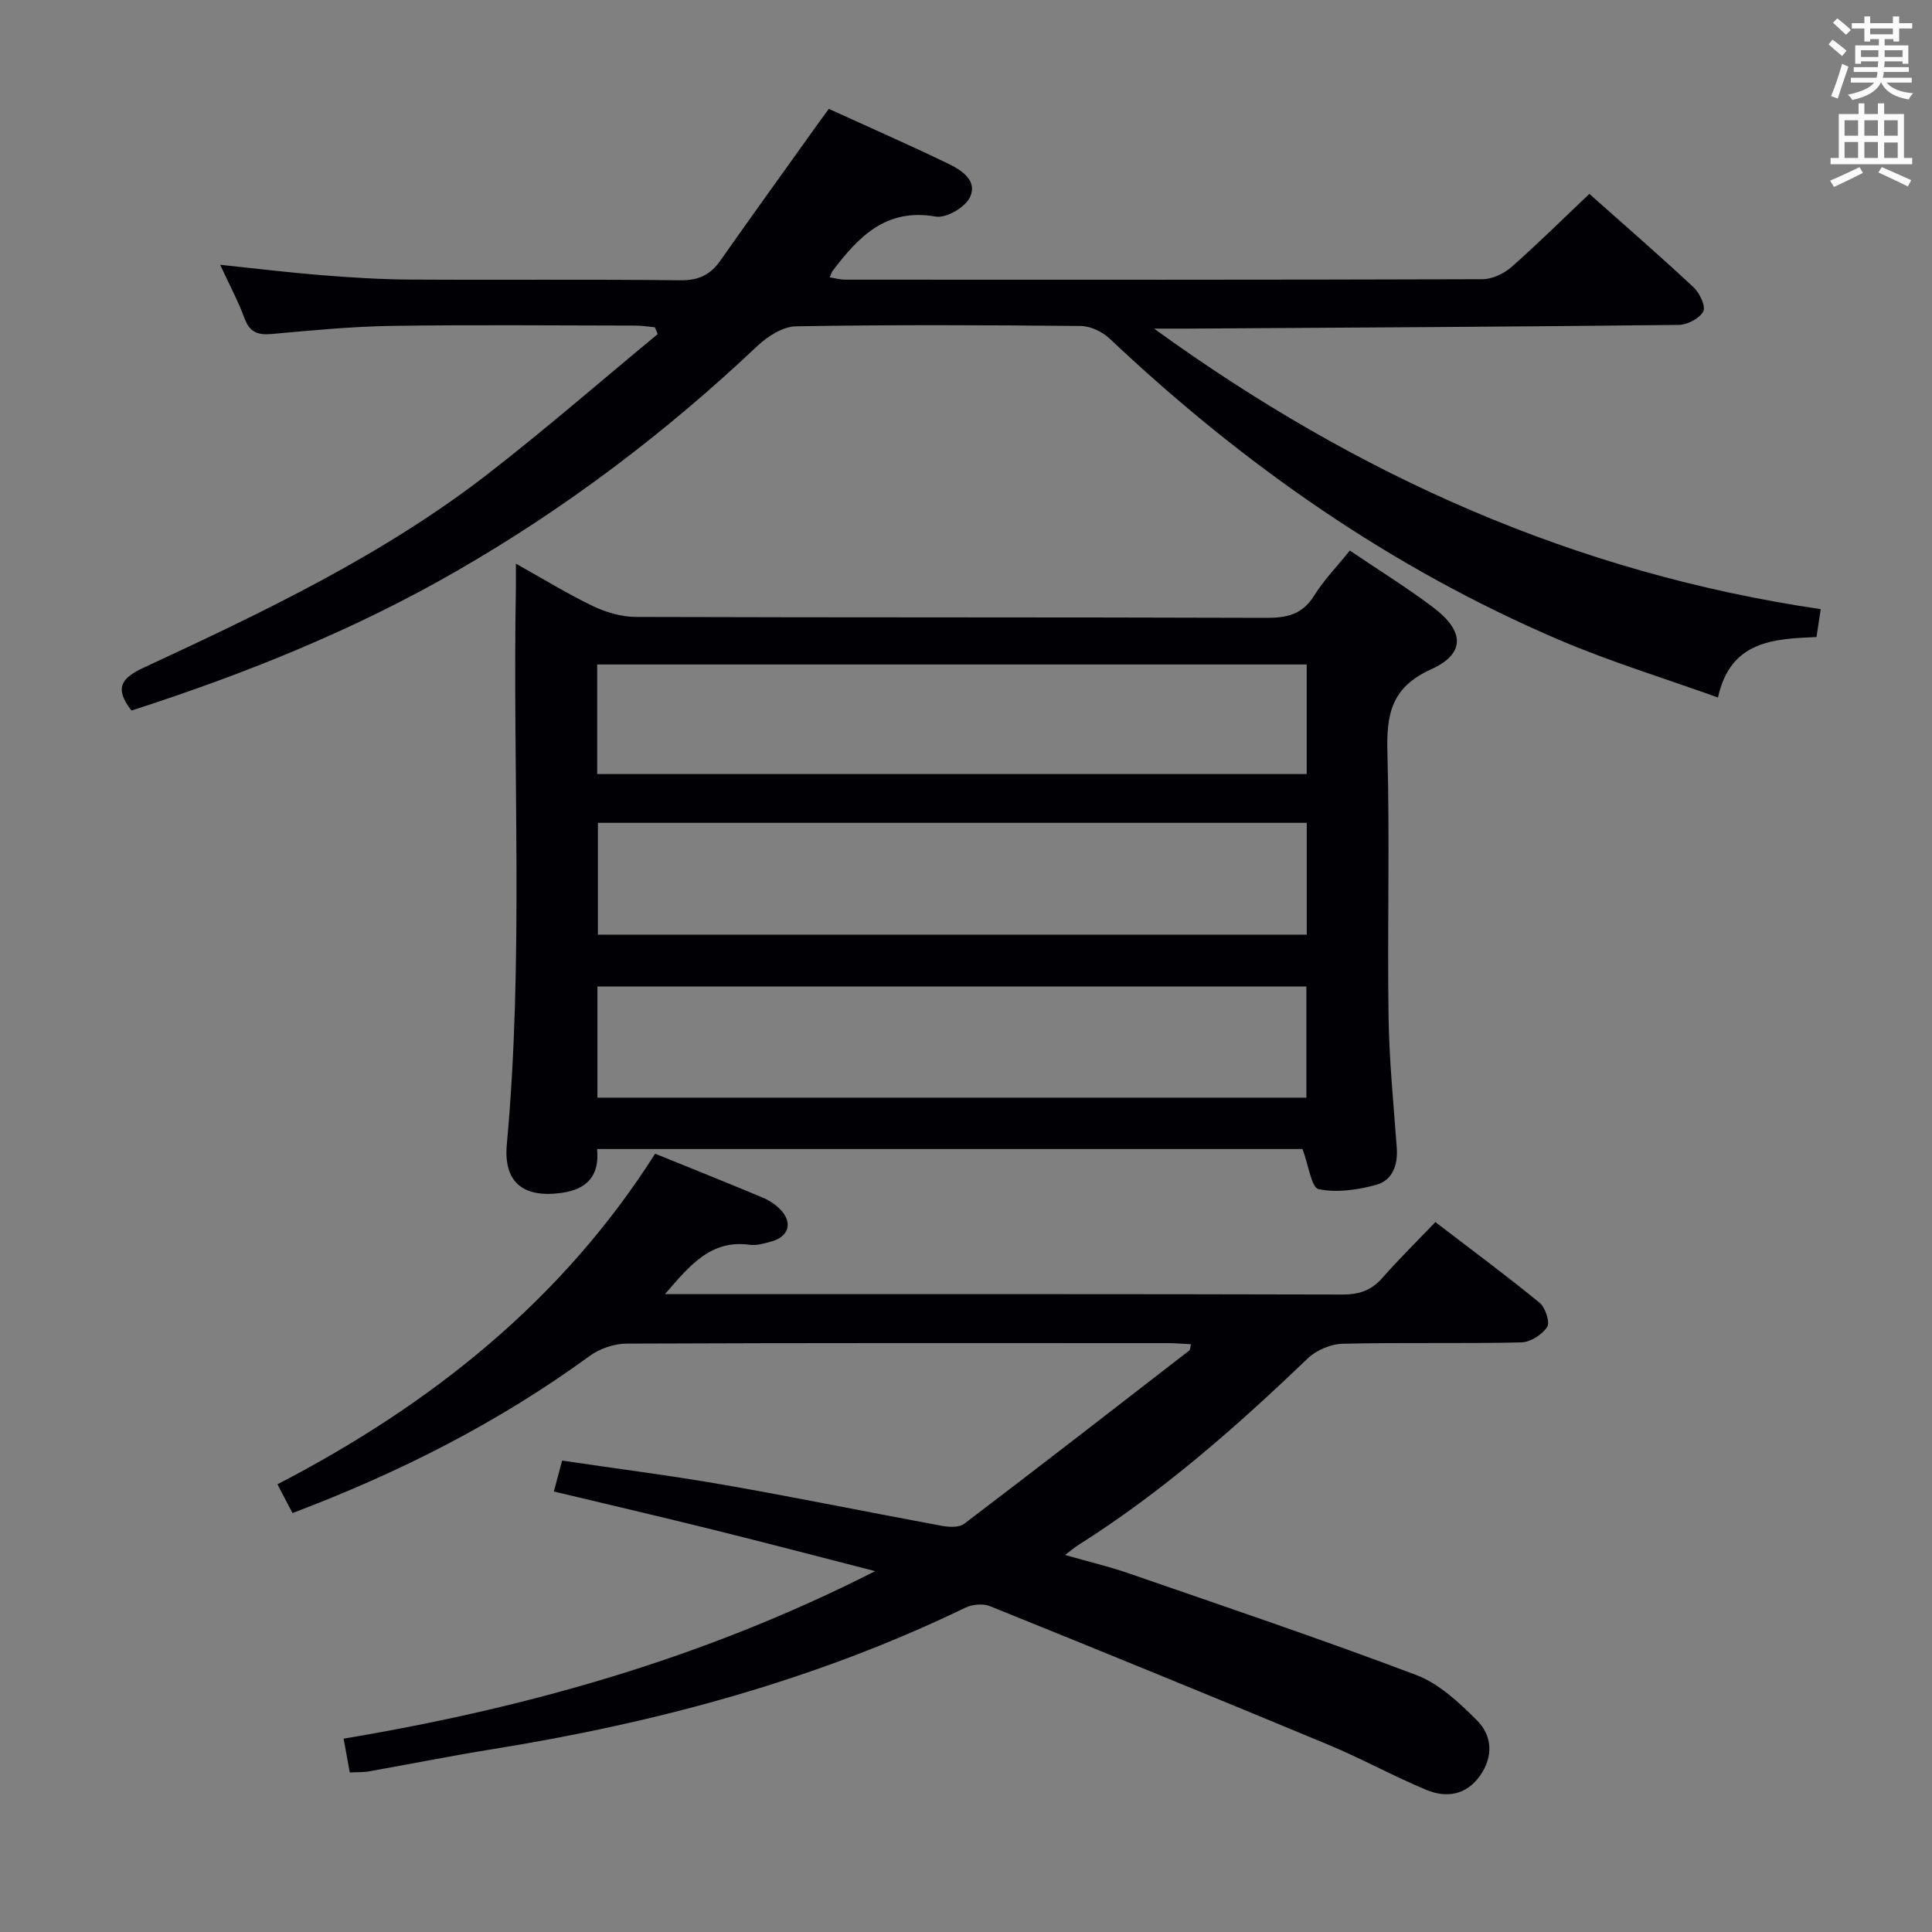 <svg enable-background="new 0 0 400 400" viewBox="0 0 400 400" xmlns="http://www.w3.org/2000/svg"><rect x="0" y="0" width="400" height="400" fill="#808080" stroke="none"/><g fill="#010105"><path d="m279.47 113.99c5.96 4.03 11.77 7.63 17.2 11.72 6.56 4.93 6.8 9.62-.41 12.88-8.28 3.75-9.23 9.4-9.01 17.27.49 18.14-.03 36.31.23 54.47.13 9.12 1.04 18.23 1.71 27.34.26 3.58-.93 6.72-4.24 7.63-3.83 1.06-8.16 1.68-11.95.9-1.48-.31-2.07-4.94-3.33-8.31-47.96 0-96.78 0-146.05 0 .53 5.38-1.93 8.32-7.32 9.08-7.89 1.11-12.09-2.12-11.37-10.01 3.53-38.4 1.18-76.88 1.88-115.31.02-1.33 0-2.65 0-4.95 5.66 3.16 10.66 6.24 15.92 8.77 2.72 1.3 5.91 2.25 8.9 2.26 43.48.14 86.96.04 130.43.19 4.34.02 7.59-.67 10.03-4.62 2.02-3.23 4.73-6.02 7.38-9.31zm-8.92 56.37c-49.09 0-97.91 0-146.76 0v23.15h146.76c0-7.87 0-15.43 0-23.15zm-146.86 56.9h146.78c0-7.87 0-15.41 0-23.01-49.07 0-97.79 0-146.78 0zm-.05-67h146.9c0-7.72 0-15.11 0-22.69-49.08 0-97.88 0-146.9 0z"/><path d="m72.42 366.97c-.43-2.37-.81-4.44-1.28-7 37.92-6.35 74.52-16.61 110.05-34.68-11.74-3.01-22.46-5.83-33.22-8.5-10.92-2.71-21.87-5.26-33.3-7.99.57-2.14 1.06-3.96 1.71-6.4 11.39 1.69 22.55 3.1 33.63 5.04 15.03 2.63 29.99 5.7 45 8.47 1.49.27 3.56.38 4.61-.42 15.62-11.86 31.11-23.88 46.61-35.88.19-.15.17-.58.35-1.3-1.67-.08-3.25-.23-4.82-.23-37.32-.01-74.65-.06-111.97.1-2.58.01-5.58 1-7.66 2.52-18.8 13.73-39.32 24.15-61.57 32.56-.96-1.83-1.91-3.64-3.12-5.95 31.82-16.5 58.9-38.06 78.2-68.45 7.75 3.15 14.98 6.04 22.15 9.04 1.35.56 2.68 1.41 3.7 2.44 2.72 2.73 1.88 5.71-1.83 6.71-1.44.39-3 .87-4.42.67-8.02-1.11-12.36 4.18-17.57 10.22h5.82c44.82 0 89.64-.04 134.47.08 3.46.01 5.99-.87 8.26-3.46 3.4-3.87 7.09-7.49 10.96-11.54 7.49 5.74 14.67 11.05 21.57 16.7 1.2.98 2.2 4.04 1.57 5.01-1.04 1.6-3.48 3.16-5.36 3.2-12.32.28-24.66-.02-36.98.28-2.47.06-5.46 1.33-7.25 3.05-14.81 14.21-30.17 27.7-47.58 38.69-.69.44-1.31.98-2.65 1.99 4.8 1.37 9.05 2.37 13.15 3.79 19.91 6.89 39.88 13.62 59.58 21.07 4.72 1.79 8.88 5.71 12.56 9.38 3.17 3.16 3.43 7.5.64 11.45-2.85 4.03-6.95 4.68-11.11 2.95-6.89-2.87-13.45-6.51-20.34-9.37-23.28-9.69-46.63-19.23-70.01-28.67-1.45-.59-3.67-.38-5.12.32-31.07 15.03-63.97 23.83-97.9 29.29-8.52 1.37-16.99 3.08-25.49 4.58-1.22.23-2.52.16-4.04.24z"/><path d="m27.22 147.11c-3.56-4.58-2.15-6.69 2.39-8.81 24.89-11.57 49.73-23.34 71.56-40.3 11.93-9.27 23.34-19.19 34.99-28.82-.19-.47-.38-.95-.57-1.42-1.33-.12-2.66-.35-3.99-.35-16.83-.02-33.66-.19-50.48.06-8.29.13-16.58.93-24.85 1.68-2.92.27-4.59-.38-5.66-3.28-1.3-3.55-3.11-6.9-5.03-11.05 7.43.78 14.12 1.6 20.83 2.14 6.12.49 12.27.88 18.41.92 18.66.12 37.32-.08 55.98.15 3.78.05 6.24-1.09 8.33-4.06 6.7-9.52 13.51-18.96 20.28-28.43.66-.92 1.34-1.83 2.19-3 8.3 3.79 16.5 7.39 24.56 11.27 2.83 1.36 6.35 3.52 4.63 7.08-1 2.06-4.91 4.33-7.05 3.95-10.32-1.82-16 4.2-21.36 11.25-.19.26-.27.6-.6 1.33 1.13.18 2.14.48 3.15.48 43.99.02 87.97.05 131.96-.09 2.03-.01 4.44-1.12 6-2.49 5.48-4.81 10.66-9.96 16.17-15.18 7 6.22 14.41 12.66 21.59 19.35 1.25 1.17 2.55 3.96 1.99 5-.78 1.46-3.3 2.76-5.09 2.78-33.97.38-67.94.56-101.91.77-1.78.01-3.56 0-6.7 0 42.19 30.57 87.3 50.6 138.02 58.08-.3 2.02-.56 3.75-.87 5.77-8.87.38-17.84.75-20.4 12.52-11.14-4-22.22-7.38-32.81-11.9-34.96-14.92-65.61-36.4-93.18-62.44-1.5-1.41-3.94-2.56-5.95-2.58-19.66-.19-39.32-.27-58.98.07-2.69.05-5.84 2.07-7.94 4.05-18.96 17.91-39.6 33.56-62.2 46.56-21.29 12.28-43.91 21.37-67.41 28.94z"/></g><path d="m378.6 9.2.8-1c.9.7 1.9 1.4 2.9 2.3l-.9 1.1c-1.1-.9-2-1.7-2.8-2.4zm.5 10.7c.9-2.1 1.6-4.3 2.3-6.7.4.2.8.4 1.3.6-.7 2.1-1.5 4.3-2.2 6.6zm.4-15.2.9-.9c1 .8 2 1.6 2.8 2.4l-1 1c-1-.9-1.9-1.8-2.7-2.5zm12.5-1.3h1.2v1.4h2.7v1.1h-2.7v2.7h-1.2v-.5h-1.8v1.3h4.9v3.8h-1.2v-.5h-3.7c0 .4-.1.9-.1 1.2h5.1v1h-5.2c0 .5-.1.9-.2 1.2h6v1h-5.2c1.1 1.3 2.9 2 5.5 2.2-.4.4-.7.8-.9 1.3-2.9-.5-4.8-1.6-5.7-3.5h-.1c-.8 1.7-2.7 2.9-5.9 3.6-.2-.4-.6-.8-.9-1.1 2.8-.6 4.6-1.4 5.4-2.5h-4.8v-1h5.3c.1-.3.2-.7.2-1.2h-4.9v-1h5c0-.4 0-.8.1-1.2h-3.6v.5h-1.2v-3.8h4.9v-1.3h-1.8v.5h-1.2v-2.7h-2.6v-1.1h2.6v-1.4h1.2v1.4h4.7v-1.4zm-6.7 8.4h3.6c0-.4 0-.9 0-1.4h-3.6zm1.9-4.7h4.7v-1.2h-4.7zm6.7 3.3h-3.7v1.4h3.7z" fill="#fafbfa"/><path d="m384.7 21.4h1.3v2.2h2.8v-2.2h1.3v2.2h4.1v9.1h1.7v1.3h-16.9v-1.3h1.7v-9.1h4.1v-2.2zm.3 13.2.7 1.2c-1.8.9-3.8 1.9-6 2.9-.2-.4-.5-.8-.8-1.3 2.4-1 4.4-2 6.1-2.8zm-3.1-6.5h2.8v-3.2h-2.8zm0 4.6h2.8v-3.3h-2.8zm4.1-4.6h2.8v-3.2h-2.8zm0 4.6h2.8v-3.3h-2.8zm3.6 1.9c2.1.9 4.1 1.8 6.1 2.7l-.7 1.3c-2.2-1.1-4.2-2-6.1-2.9zm3.3-9.7h-2.8v3.2h2.8zm-2.8 7.8h2.8v-3.2h-2.8z" fill="#fafbfa"/></svg>